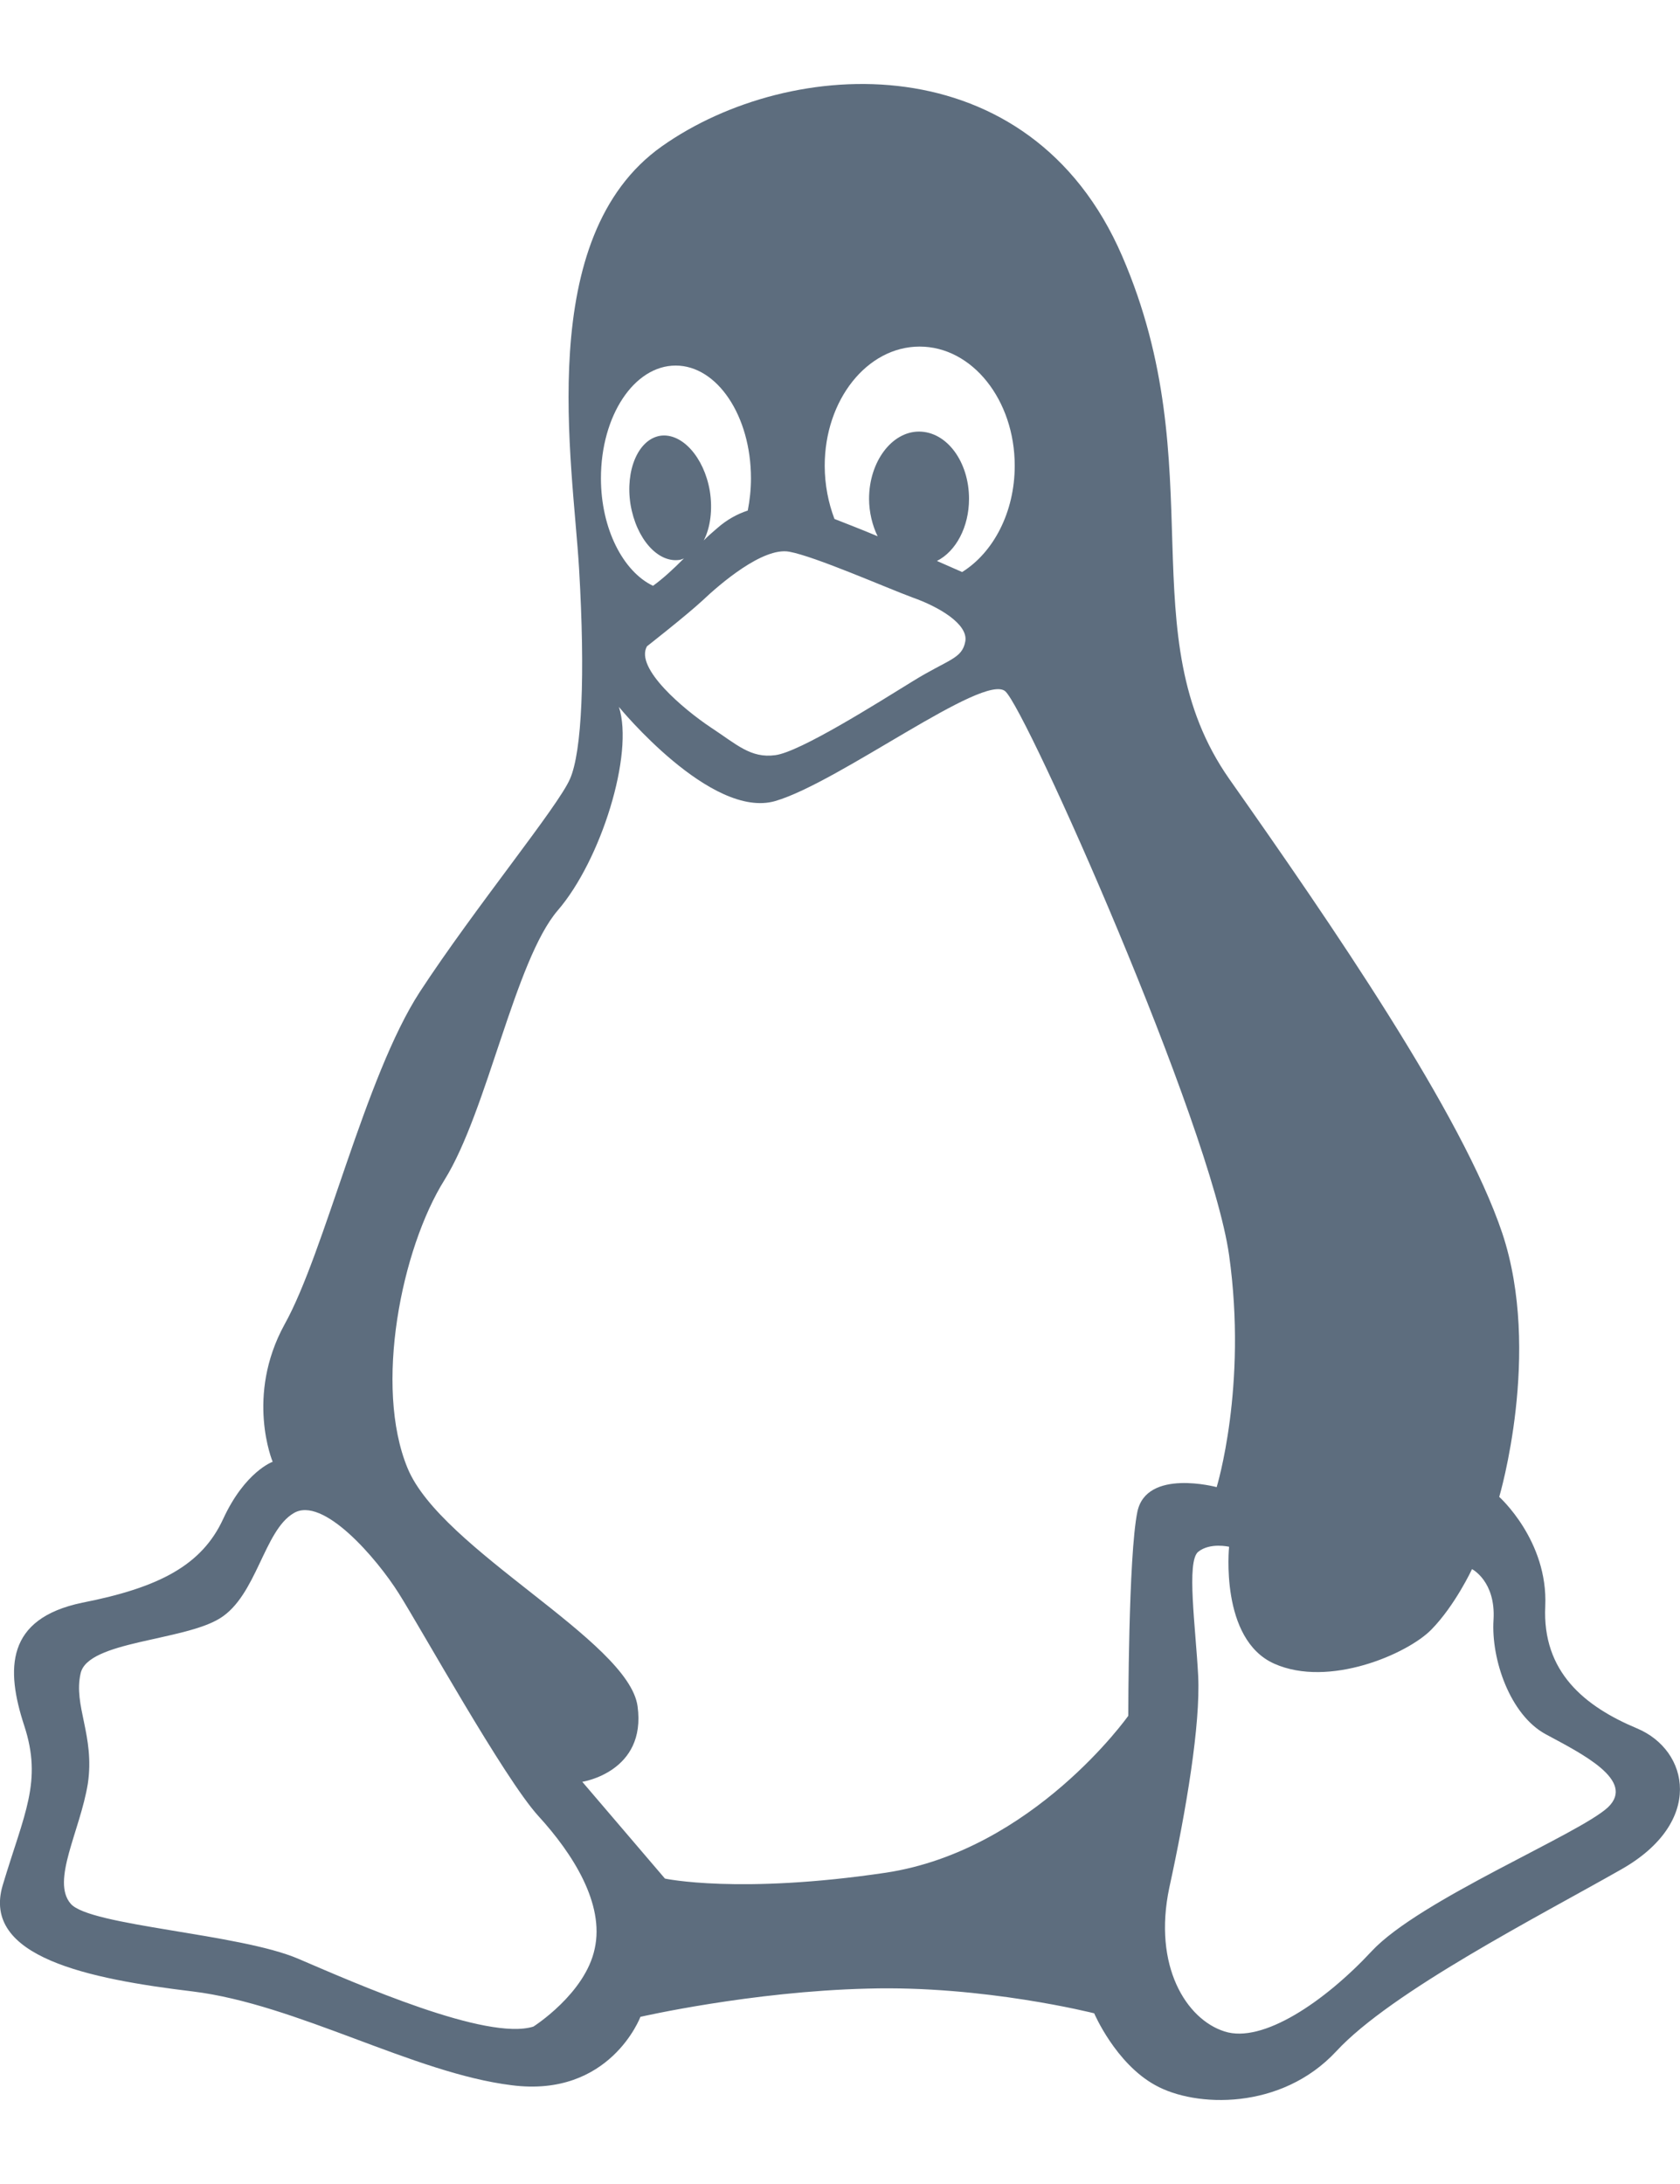 <?xml version="1.0" encoding="UTF-8"?>
<svg width="10px" height="13px" viewBox="0 0 10 13" version="1.1" xmlns="http://www.w3.org/2000/svg" xmlns:xlink="http://www.w3.org/1999/xlink">
    <!-- Generator: Sketch 52.5 (67469) - http://www.bohemiancoding.com/sketch -->
    <title>Shape</title>
    <desc>Created with Sketch.</desc>
    <g id="Page-1" stroke="none" stroke-width="1" fill="none" fill-rule="evenodd" opacity="0.8">
        <g id="Desktop-HD-Copy-2" transform="translate(-22, -923)" fill="#34495E" fill-rule="nonzero">
            <g id="Blue-Copy-3" transform="translate(13, 797)">
                <g id="Devices" transform="translate(1, 44.5)">
                    <g id="Devicelist" transform="translate(4, 6)">
                        <g id="Group-3" transform="translate(4, 16)">
                            <path d="M1.148,71.354 C1.767,71.43 2.463,71.84 3.045,71.912 C3.631,71.988 3.812,71.505 3.812,71.505 C3.812,71.505 4.47,71.354 5.163,71.337 C5.856,71.317 6.513,71.484 6.513,71.484 C6.513,71.484 6.64,71.782 6.877,71.912 C7.115,72.045 7.626,72.063 7.954,71.71 C8.283,71.354 9.159,70.907 9.651,70.627 C10.146,70.346 10.055,69.918 9.744,69.788 C9.434,69.658 9.179,69.453 9.198,69.06 C9.215,68.67 8.924,68.41 8.924,68.41 C8.924,68.41 9.179,67.551 8.942,66.84 C8.704,66.132 7.92,64.994 7.318,64.138 C6.716,63.28 7.227,62.289 6.679,61.023 C6.13,59.754 4.708,59.829 3.941,60.37 C3.175,60.91 3.41,62.251 3.447,62.887 C3.484,63.52 3.464,63.973 3.393,64.136 C3.322,64.301 2.828,64.901 2.499,65.404 C2.171,65.909 1.934,66.953 1.694,67.383 C1.459,67.811 1.623,68.201 1.623,68.201 C1.623,68.201 1.459,68.259 1.329,68.54 C1.202,68.817 0.947,68.95 0.489,69.04 C0.034,69.135 0.034,69.435 0.144,69.771 C0.254,70.106 0.144,70.294 0.016,70.722 C-0.111,71.149 0.526,71.279 1.148,71.354 Z M7.585,69.403 C7.91,69.548 8.378,69.345 8.52,69.2 C8.662,69.055 8.762,68.84 8.762,68.84 C8.762,68.84 8.904,68.912 8.89,69.142 C8.875,69.376 8.988,69.708 9.201,69.823 C9.414,69.938 9.739,70.098 9.571,70.258 C9.399,70.418 8.449,70.809 8.165,71.114 C7.883,71.417 7.514,71.665 7.289,71.592 C7.061,71.52 6.862,71.202 6.96,70.737 C7.061,70.274 7.146,69.766 7.132,69.476 C7.117,69.185 7.061,68.795 7.132,68.737 C7.203,68.68 7.316,68.707 7.316,68.707 C7.316,68.707 7.259,69.258 7.585,69.403 Z M5.474,61.563 C5.787,61.563 6.04,61.881 6.04,62.272 C6.04,62.549 5.913,62.789 5.727,62.905 C5.68,62.885 5.631,62.862 5.577,62.839 C5.69,62.782 5.768,62.637 5.768,62.469 C5.768,62.249 5.636,62.069 5.47,62.069 C5.308,62.069 5.173,62.249 5.173,62.469 C5.173,62.549 5.193,62.629 5.224,62.692 C5.127,62.651 5.038,62.617 4.967,62.589 C4.931,62.494 4.909,62.386 4.909,62.272 C4.909,61.881 5.161,61.563 5.474,61.563 Z M4.698,62.784 C4.852,62.812 5.276,62.999 5.433,63.057 C5.589,63.112 5.763,63.215 5.746,63.317 C5.727,63.423 5.646,63.423 5.433,63.555 C5.222,63.685 4.762,63.976 4.615,63.995 C4.468,64.015 4.385,63.931 4.228,63.828 C4.071,63.723 3.777,63.477 3.851,63.347 C3.851,63.347 4.081,63.167 4.181,63.075 C4.282,62.979 4.541,62.755 4.698,62.784 Z M4.022,61.676 C4.269,61.676 4.47,61.976 4.47,62.347 C4.47,62.414 4.463,62.477 4.451,62.539 C4.39,62.559 4.328,62.592 4.269,62.644 C4.24,62.669 4.213,62.692 4.189,62.717 C4.228,62.642 4.243,62.534 4.225,62.422 C4.191,62.222 4.059,62.074 3.929,62.094 C3.799,62.116 3.721,62.299 3.753,62.502 C3.787,62.707 3.917,62.855 4.049,62.832 C4.057,62.83 4.064,62.827 4.071,62.824 C4.008,62.887 3.949,62.942 3.887,62.987 C3.709,62.902 3.577,62.647 3.577,62.347 C3.577,61.974 3.775,61.676 4.022,61.676 Z M2.646,66.523 C2.901,66.113 3.065,65.216 3.32,64.919 C3.577,64.621 3.775,63.988 3.684,63.708 C3.684,63.708 4.233,64.379 4.615,64.268 C4.997,64.156 5.856,63.503 5.984,63.615 C6.111,63.728 7.205,66.188 7.316,66.971 C7.426,67.754 7.242,68.352 7.242,68.352 C7.242,68.352 6.824,68.239 6.77,68.499 C6.716,68.762 6.716,69.713 6.716,69.713 C6.716,69.713 6.15,70.514 5.273,70.647 C4.397,70.777 3.958,70.682 3.958,70.682 L3.466,70.106 C3.466,70.106 3.849,70.048 3.795,69.656 C3.741,69.265 2.626,68.725 2.426,68.239 C2.225,67.754 2.389,66.933 2.646,66.523 Z M0.48,69.46 C0.523,69.268 1.091,69.268 1.309,69.133 C1.528,68.998 1.571,68.61 1.748,68.507 C1.921,68.402 2.242,68.775 2.374,68.985 C2.504,69.19 3.001,70.086 3.204,70.309 C3.41,70.534 3.599,70.832 3.54,71.099 C3.484,71.367 3.175,71.563 3.175,71.563 C2.898,71.65 2.127,71.31 1.777,71.16 C1.427,71.009 0.535,70.964 0.421,70.832 C0.303,70.696 0.477,70.399 0.523,70.116 C0.565,69.83 0.435,69.653 0.48,69.46 Z" id="Shape"></path>
                        </g>
                    </g>
                </g>
            </g>
        </g>
    </g>
</svg>